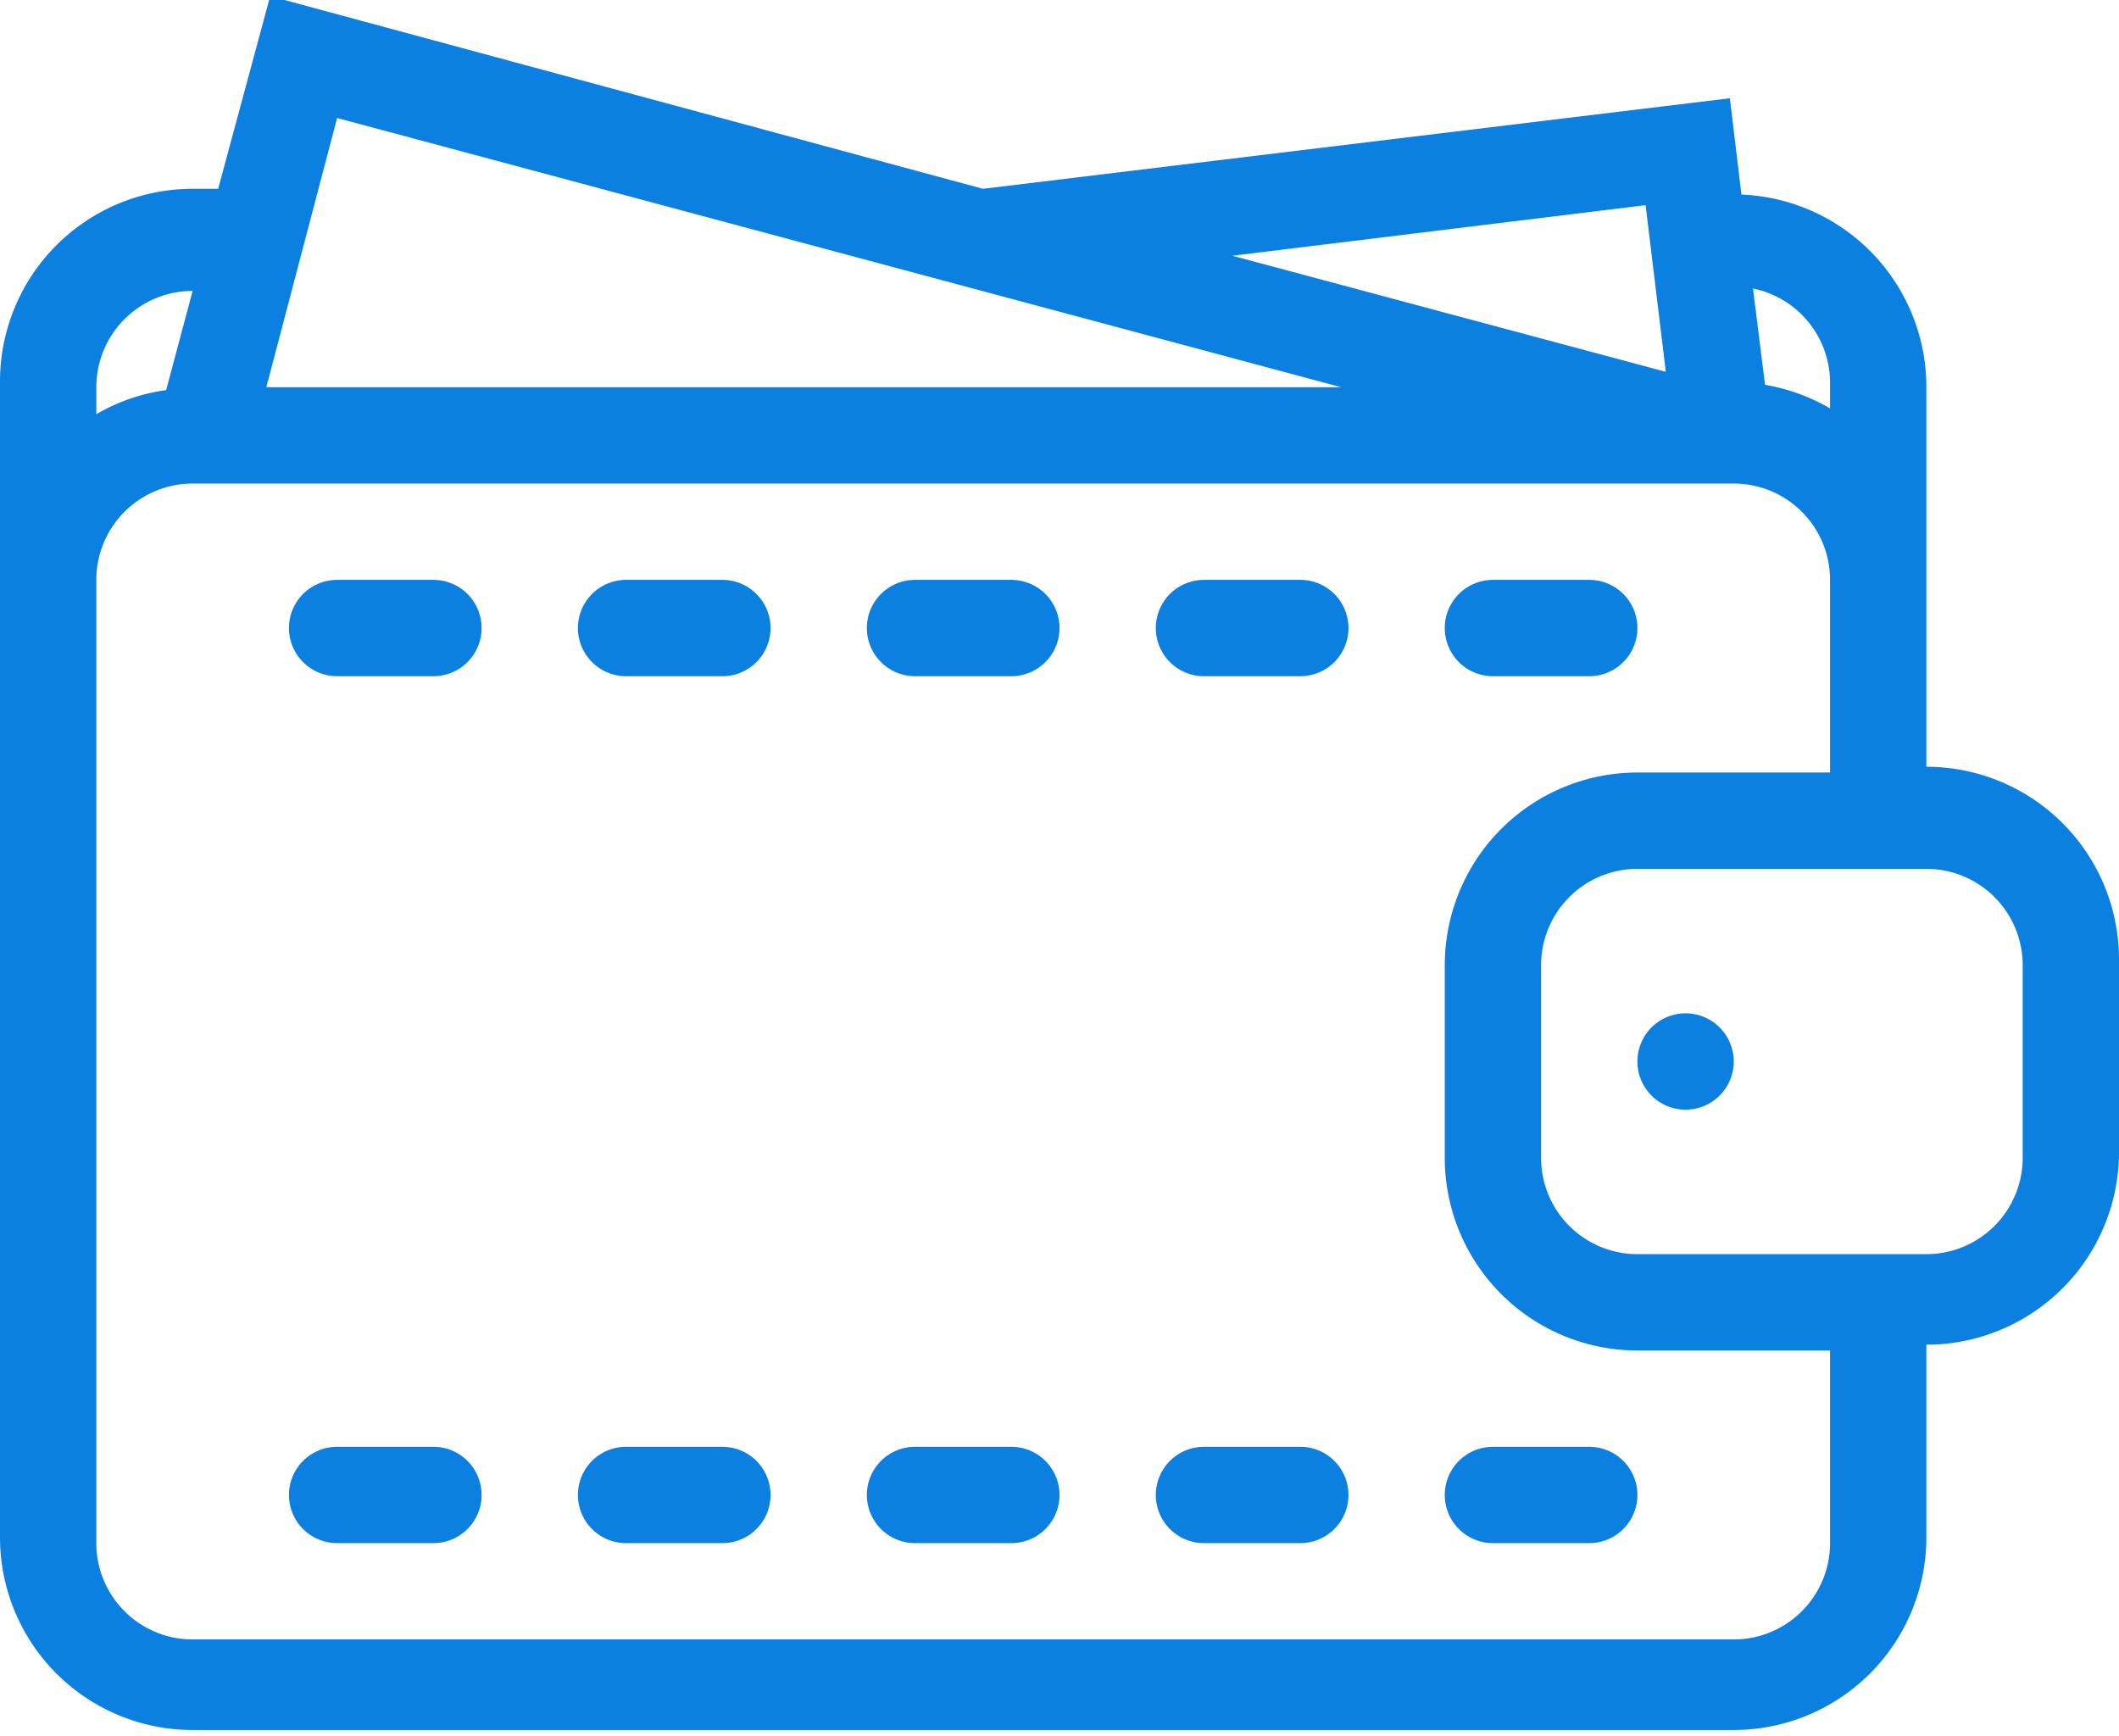 <svg id="Layer_1" data-name="Layer 1" xmlns="http://www.w3.org/2000/svg" viewBox="0 0 44 36.04"><defs><style>.cls-1{fill:#0b80e0;}</style></defs><title>wallet_2</title><path class="cls-1" d="M613,2238h-2a1,1,0,0,0,0,2h2a1,1,0,0,0,0-2m6,0h-2a1,1,0,0,0,0,2h2a1,1,0,0,0,0-2m16-16h2a1,1,0,0,0,0-2h-2a1,1,0,0,0,0,2m-22-2h-2a1,1,0,0,0,0,2h2a1,1,0,0,0,0-2m26,9a1,1,0,1,0,1,1,1,1,0,0,0-1-1m-2,9h-2a1,1,0,0,0,0,2h2a1,1,0,0,0,0-2m-6-18h-2a1,1,0,0,0,0,2h2a1,1,0,0,0,0-2m13,4v-8a4,4,0,0,0-3.84-4l-0.24-2-15.51,1.88-14.8-4-1.08,4H608a4,4,0,0,0-4,4v24a4,4,0,0,0,4,4h32a4,4,0,0,0,4-4v-4a4,4,0,0,0,4-4v-4a4,4,0,0,0-4-4m-2-8v0.56a4,4,0,0,0-1.35-.49l-0.25-2a2,2,0,0,1,1.6,2m-3.83-3.73,0.42,3.46-9-2.41ZM611,2210.41l20.85,5.59H609.53Zm-5,5.59a2,2,0,0,1,2-2l-0.55,2.06a3.93,3.93,0,0,0-1.45.5V2216Zm36,24a2,2,0,0,1-2,2H608a2,2,0,0,1-2-2v-20a2,2,0,0,1,2-2h32a2,2,0,0,1,2,2v4h-4a4,4,0,0,0-4,4v4a4,4,0,0,0,4,4h4v4Zm4-8a2,2,0,0,1-2,2h-6a2,2,0,0,1-2-2v-4a2,2,0,0,1,2-2h6a2,2,0,0,1,2,2v4Zm-15,6h-2a1,1,0,0,0,0,2h2a1,1,0,0,0,0-2m-6,0h-2a1,1,0,0,0,0,2h2a1,1,0,0,0,0-2m-6-18h-2a1,1,0,0,0,0,2h2a1,1,0,0,0,0-2m6,0h-2a1,1,0,0,0,0,2h2a1,1,0,0,0,0-2" transform="translate(-604 -2207.96)"/></svg>